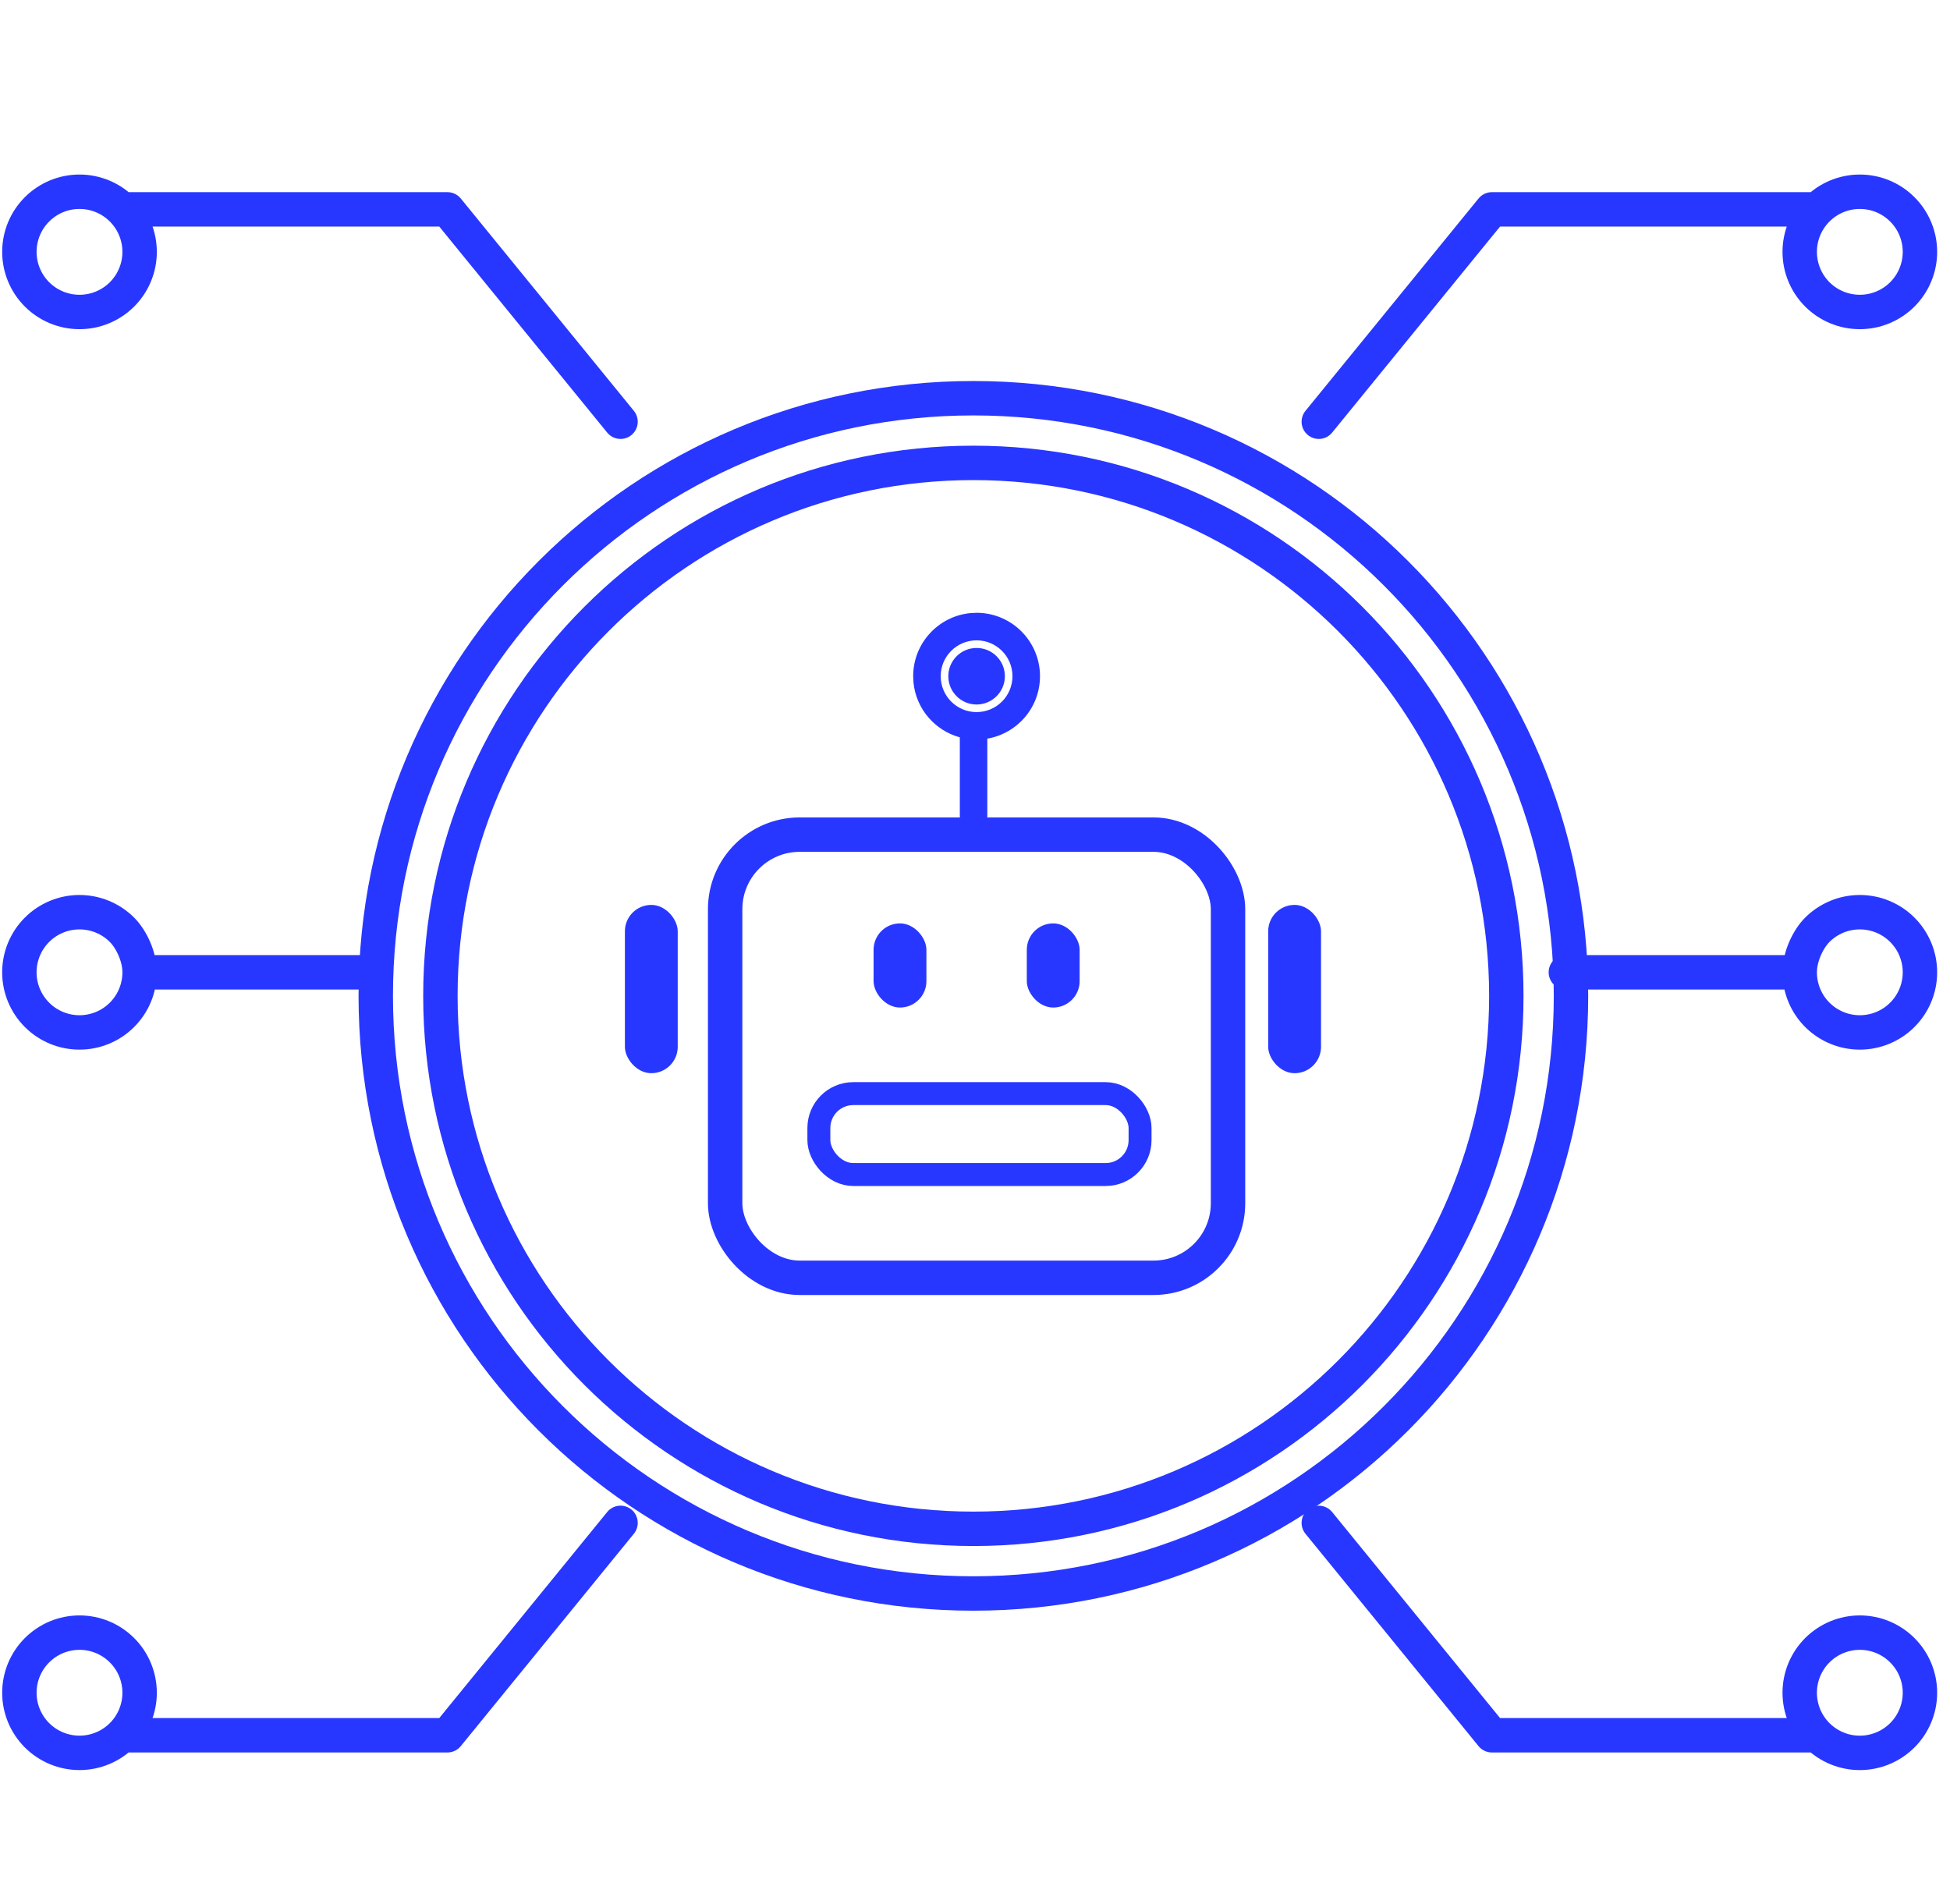 <svg width="85" height="83" viewBox="0 0 85 83" fill="none" xmlns="http://www.w3.org/2000/svg">
<path fill-rule="evenodd" clip-rule="evenodd" d="M16.379 43.408C16.379 29.021 28.042 17.358 42.429 17.358C56.816 17.358 68.479 29.021 68.479 43.408C68.479 57.795 56.816 69.459 42.429 69.459C28.042 69.459 16.379 57.795 16.379 43.408Z" stroke="#2837FF" stroke-width="1.5" stroke-linecap="round" stroke-linejoin="round"/>
<path fill-rule="evenodd" clip-rule="evenodd" d="M19.197 43.409C19.197 30.578 29.598 20.177 42.429 20.177C55.259 20.177 65.66 30.578 65.66 43.409C65.66 56.239 55.259 66.64 42.429 66.64C29.598 66.64 19.197 56.239 19.197 43.409Z" stroke="#2837FF" stroke-width="1.5" stroke-linecap="round" stroke-linejoin="round"/>
<path d="M5.319 75.639H19.504L27.049 66.381M5.319 75.639C5.81 75.147 6.086 74.481 6.086 73.786C6.086 73.091 5.81 72.424 5.319 71.933C4.827 71.441 4.161 71.165 3.466 71.165C2.771 71.165 2.104 71.441 1.613 71.933C1.121 72.424 0.845 73.091 0.845 73.786C0.845 74.481 1.121 75.147 1.613 75.639C2.104 76.13 2.771 76.406 3.466 76.406C4.161 76.406 4.827 76.13 5.319 75.639Z" stroke="#2837FF" stroke-width="1.5" stroke-linecap="round" stroke-linejoin="round"/>
<path d="M5.319 9.126L19.504 9.126L27.049 18.383M5.319 9.126C5.81 9.617 6.086 10.284 6.086 10.979C6.086 11.674 5.81 12.34 5.319 12.832C4.827 13.323 4.161 13.599 3.466 13.599C2.771 13.599 2.104 13.323 1.613 12.832C1.121 12.34 0.845 11.674 0.845 10.979C0.845 10.284 1.121 9.617 1.613 9.126C2.104 8.634 2.771 8.358 3.466 8.358C4.161 8.358 4.827 8.634 5.319 9.126Z" stroke="#2837FF" stroke-width="1.5" stroke-linecap="round" stroke-linejoin="round"/>
<path d="M6.086 42.382C6.086 41.687 5.718 40.929 5.318 40.529C4.827 40.038 4.16 39.762 3.465 39.762C2.77 39.762 2.103 40.038 1.612 40.529C1.121 41.021 0.844 41.687 0.844 42.382C0.844 43.077 1.121 43.744 1.612 44.235C2.103 44.727 2.77 45.003 3.465 45.003C4.16 45.003 4.827 44.727 5.318 44.235C5.809 43.744 6.086 43.077 6.086 42.382ZM6.086 42.382H16.279" stroke="#2837FF" stroke-width="1.5" stroke-linecap="round" stroke-linejoin="round"/>
<path d="M79.216 75.639H65.031L57.486 66.382M79.216 75.639C78.725 75.148 78.449 74.481 78.449 73.786C78.449 73.091 78.725 72.424 79.216 71.933C79.708 71.442 80.374 71.165 81.069 71.165C81.764 71.165 82.431 71.442 82.922 71.933C83.414 72.424 83.69 73.091 83.69 73.786C83.69 74.481 83.414 75.148 82.922 75.639C82.431 76.13 81.764 76.407 81.069 76.407C80.374 76.407 79.708 76.13 79.216 75.639Z" stroke="#2837FF" stroke-width="1.5" stroke-linecap="round" stroke-linejoin="round"/>
<path d="M79.216 9.126L65.031 9.126L57.486 18.383M79.216 9.126C78.725 9.617 78.449 10.284 78.449 10.979C78.449 11.674 78.725 12.34 79.216 12.832C79.708 13.323 80.374 13.599 81.069 13.599C81.764 13.599 82.431 13.323 82.922 12.832C83.414 12.34 83.69 11.674 83.69 10.979C83.69 10.284 83.414 9.617 82.922 9.126C82.431 8.634 81.764 8.358 81.069 8.358C80.374 8.358 79.708 8.634 79.216 9.126Z" stroke="#2837FF" stroke-width="1.5" stroke-linecap="round" stroke-linejoin="round"/>
<path d="M78.449 42.382C78.449 41.687 78.817 40.929 79.216 40.529C79.708 40.038 80.374 39.762 81.069 39.762C81.764 39.762 82.431 40.038 82.922 40.529C83.414 41.021 83.69 41.687 83.69 42.382C83.69 43.077 83.414 43.744 82.922 44.235C82.431 44.727 81.764 45.003 81.069 45.003C80.374 45.003 79.708 44.727 79.216 44.235C78.725 43.744 78.449 43.077 78.449 42.382ZM78.449 42.382H68.255" stroke="#2837FF" stroke-width="1.5" stroke-linecap="round" stroke-linejoin="round"/>
<rect x="31.609" y="36.381" width="21.92" height="19.317" rx="3.25" stroke="#2837FF" stroke-width="1.5"/>
<path d="M45.333 29.476C45.333 27.95 44.096 26.712 42.569 26.711L42.286 26.726C40.893 26.868 39.805 28.045 39.805 29.476L39.819 29.758C39.936 30.905 40.754 31.843 41.838 32.14L41.838 35.556C41.838 35.888 42.106 36.156 42.438 36.156C42.769 36.156 43.037 35.888 43.037 35.556L43.037 32.197C44.34 31.974 45.333 30.843 45.333 29.476ZM44.133 29.476C44.133 30.34 43.433 31.039 42.569 31.04C41.706 31.04 41.005 30.34 41.005 29.476C41.005 28.612 41.706 27.912 42.569 27.912C43.433 27.912 44.133 28.612 44.133 29.476ZM43.802 29.476C43.802 28.795 43.25 28.244 42.569 28.244C41.889 28.244 41.337 28.795 41.337 29.476C41.337 30.157 41.889 30.709 42.569 30.709C43.25 30.708 43.802 30.157 43.802 29.476Z" fill="#2837FF"/>
<rect x="55.28" y="39.444" width="2.303" height="7.336" rx="1.151" fill="#2837FF"/>
<rect x="27.239" y="39.444" width="2.303" height="7.336" rx="1.151" fill="#2837FF"/>
<rect x="38.079" y="40.25" width="2.303" height="3.668" rx="1.151" fill="#2837FF"/>
<rect x="44.758" y="40.25" width="2.303" height="3.668" rx="1.151" fill="#2837FF"/>
<rect x="35.694" y="47.67" width="14.001" height="3.527" rx="1.5" stroke="#2837FF"/>
</svg>
